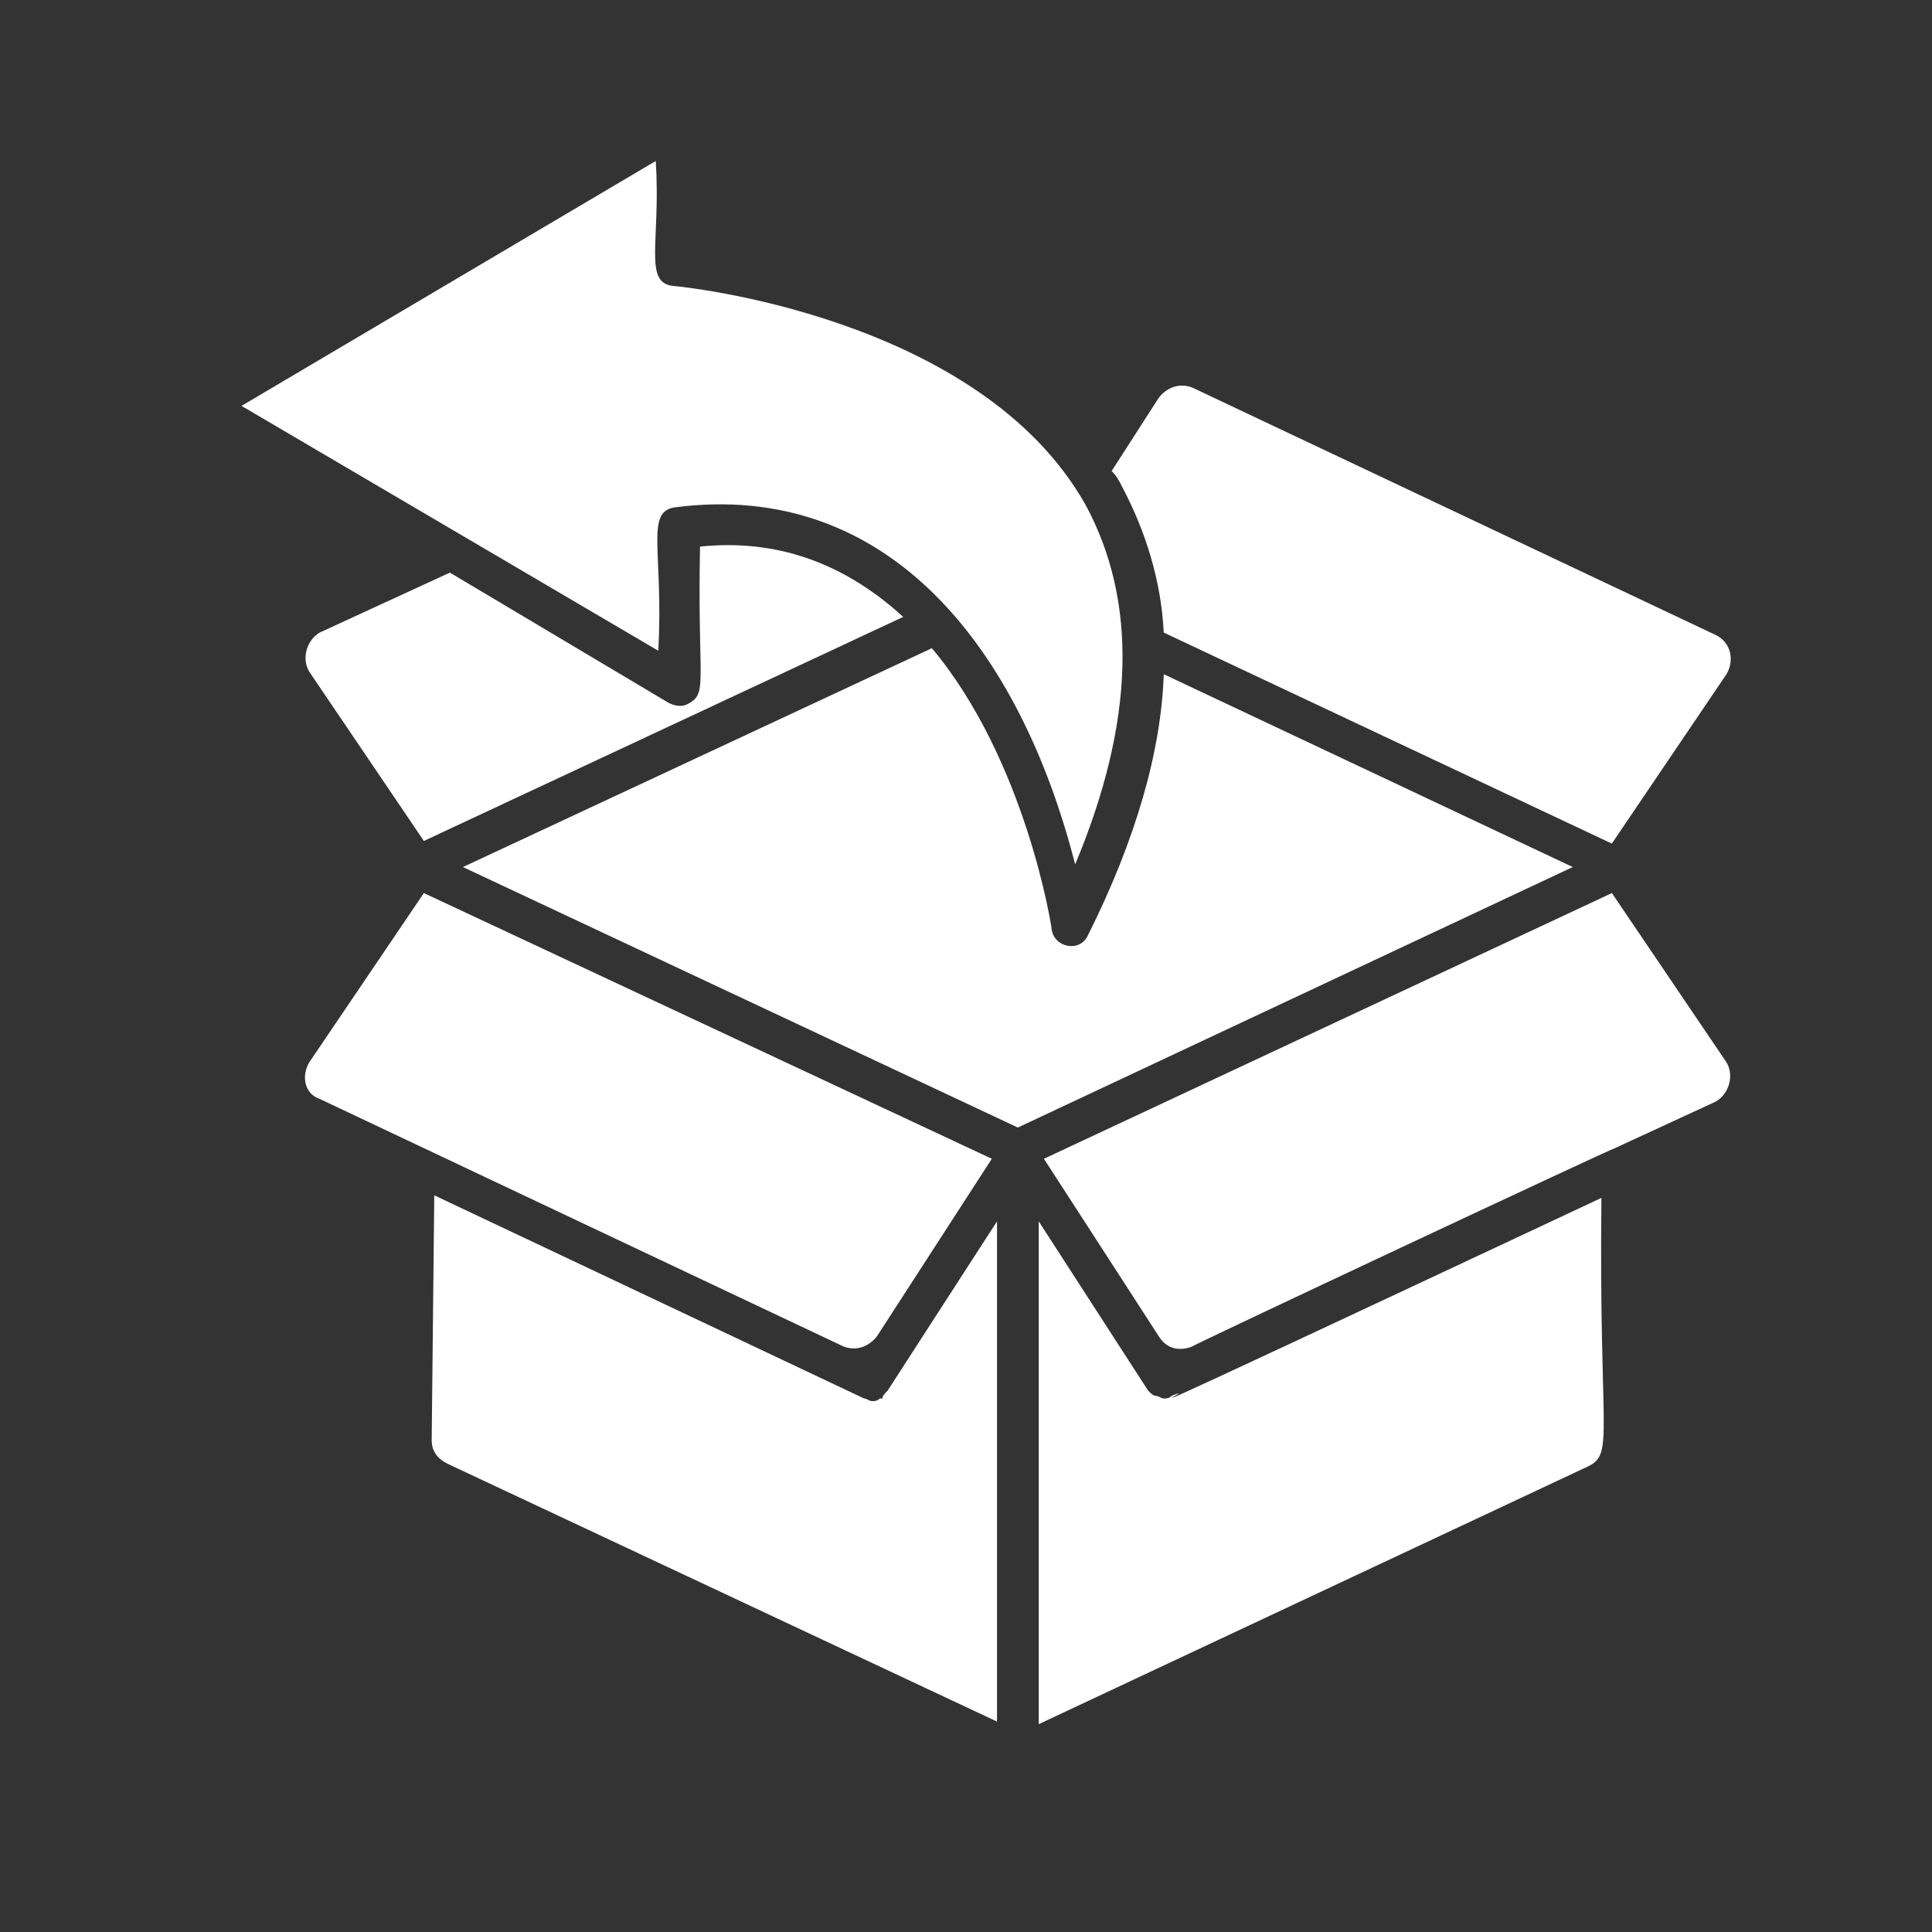 <svg width="36" height="36" viewBox="0 0 36 36" fill="none" xmlns="http://www.w3.org/2000/svg">
<rect x="0" y="0" width="36" height="36" fill="#333333" stroke="none"/>
<path d="M16.83 11.495L7.898 15.67L5.762 12.515C5.616 12.272 5.713 11.932 5.956 11.787L8.383 10.67L12.461 13.098C12.558 13.146 12.704 13.194 12.85 13.098C13.189 12.903 12.995 12.661 13.044 10.185C14.451 10.039 15.714 10.476 16.83 11.495Z" fill="white"/>
<path d="M5.762 19.796L7.898 16.641L18.481 21.592L16.345 24.893C16.199 25.088 15.957 25.185 15.714 25.088L5.956 20.476C5.665 20.379 5.617 20.039 5.762 19.796Z" fill="white"/>
<path d="M16.539 25.913L18.578 22.758V32.079L8.335 27.273C8.141 27.176 8.044 27.03 8.044 26.836L8.092 22.273L16.102 26.059C16.151 26.059 16.199 26.108 16.248 26.108C16.296 26.108 16.345 26.108 16.393 26.059C16.393 26.059 16.393 26.059 16.442 26.059C16.442 26.011 16.491 25.962 16.539 25.913Z" fill="white"/>
<path d="M12.267 12.126L4.5 7.563L12.219 3C12.316 4.505 11.976 5.282 12.558 5.33C12.607 5.33 18.238 5.864 20.228 9.408C21.199 11.204 21.151 13.437 20.034 16.107C19.015 12.126 16.588 8.922 12.558 9.456C12.024 9.554 12.364 10.282 12.267 12.126Z" fill="white"/>
<path d="M29.306 16.156L18.966 21.01L8.626 16.156L17.364 12.078C19.112 14.165 19.597 17.272 19.597 17.321C19.646 17.66 20.131 17.758 20.277 17.418C21.151 15.67 21.636 14.02 21.685 12.563L29.306 16.156Z" fill="white"/>
<path d="M29.84 22.321C29.792 26.738 30.083 27.078 29.598 27.321L19.355 32.127V22.758L21.394 25.913C21.442 25.962 21.491 26.01 21.539 26.01C21.588 26.01 21.636 26.059 21.685 26.059C21.733 26.059 21.782 26.059 21.831 26.01C22.656 25.67 18.869 27.466 29.84 22.321Z" fill="white"/>
<path d="M30.035 16.641L32.171 19.796C32.316 20.039 32.219 20.379 31.976 20.524L30.083 21.398C30.035 21.398 22.17 25.088 22.219 25.088C21.976 25.185 21.733 25.136 21.588 24.893L19.452 21.592L30.035 16.641Z" fill="white"/>
<path d="M20.908 9.068C20.859 8.971 20.811 8.874 20.714 8.777L21.588 7.418C21.733 7.223 21.976 7.126 22.219 7.223L31.976 11.835C32.267 11.981 32.316 12.32 32.17 12.563L30.034 15.719L21.685 11.787C21.636 10.816 21.345 9.893 20.908 9.068Z" fill="white"/>
</svg>
